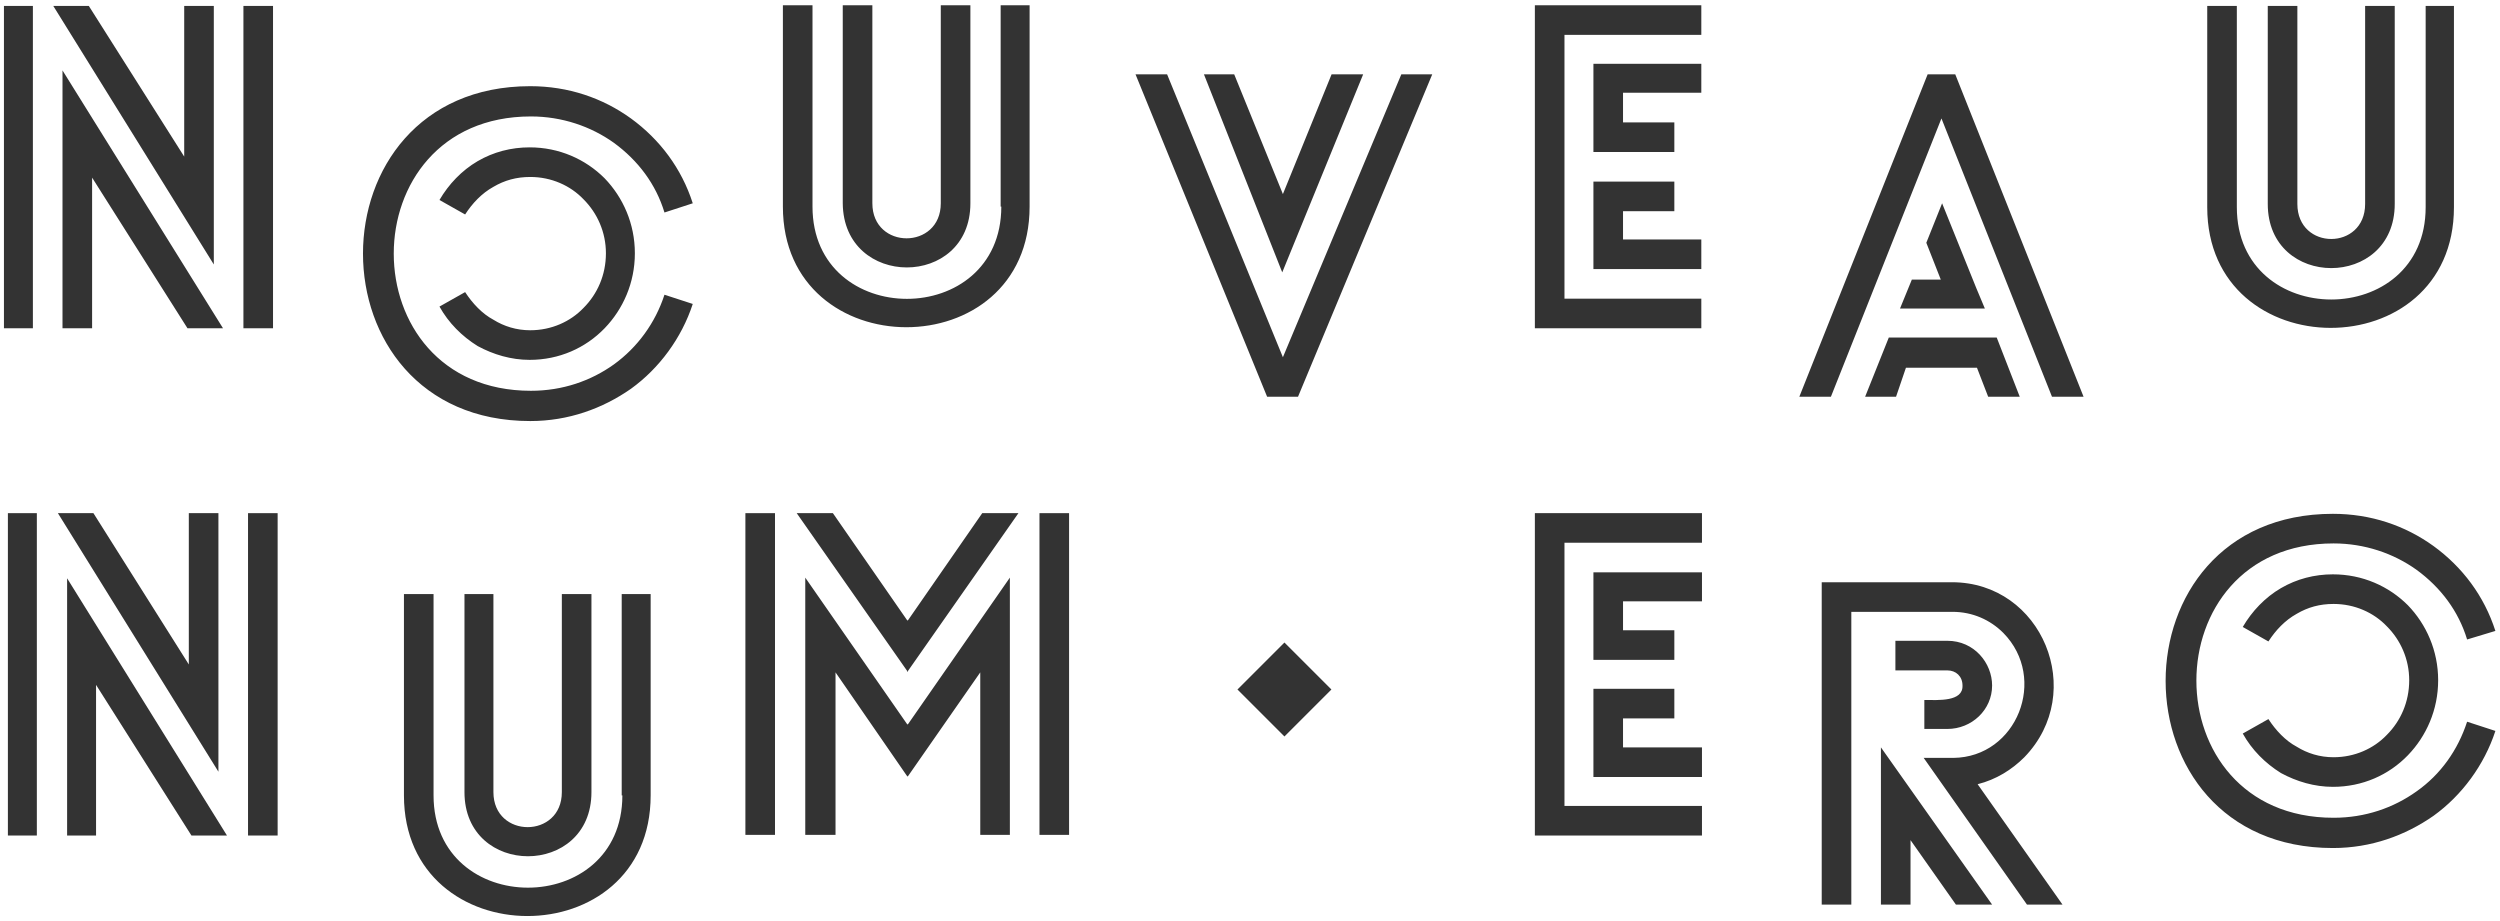 <svg width="380" height="140" viewBox="0 0 380 140" xmlns="http://www.w3.org/2000/svg">
    <g fill="#333">
        <path d="M368.7.9v30.6c0 18.7-28.7 18.7-28.7 0v-30.6h-4.5v30.6c0 24.4 37.5 24.5 37.5 0v-30.6h-4.3zm-4.7 30.1v-30.1h-4.5v30.1c0 7.1-10.3 7.1-10.3 0v-30.1h-4.5v30.1c0 13 19.3 13 19.3 0zm-327 18.9h4.5v-49h-4.5v49zm-36.4 0h4.4v-49h-4.4v49zm8.9 0h4.5v-22.9l14.5 22.9h5.4l-24.4-39.2v39.2zm23-49h-4.5v22.9l-14.5-22.9h-5.4l24.4 39.3v-39.3zm214.2 31.2h7.8v-4.5h-12.3v13.3h16.4v-4.5h-11.9v-4.3zm-13.4 17.8h25.3v-4.5h-20.8v-40.1h20.8v-4.5h-25.3v49.1zm8.9-26.8h12.3v-4.5h-7.8v-4.5h11.9v-4.4h-16.4v13.4zm-90 8.3c0 18.7-28.7 18.7-28.7 0v-30.6h-4.5v30.6c0 24.4 37.5 24.5 37.5 0v-30.6h-4.4v30.6h.1zm-4.7-.5v-30.1h-4.5v30.1c0 7.1-10.4 7.1-10.4 0v-30.1h-4.5v30.1c.1 13 19.4 13 19.4 0zM94.6 120.9c0 18.7-28.7 18.7-28.7 0v-30.6h-4.5v30.6c0 24.4 37.5 24.5 37.5 0v-30.6h-4.4v30.6h.1zM70.6 90.3v30.1c0 13 19.3 13 19.3 0v-30.1h-4.5v30.1c0 7.1-10.4 7.1-10.4 0v-30.1h-4.4z" id="Shape"/>
        <path id="Rectangle-path" d="M37.7 78h4.5v49h-4.5zM1.2 78h4.4v49h-4.4z"/>
        <path id="Shape" d="M10.2 127h4.4v-22.9l14.5 22.9h5.4l-24.3-39.1zM33.2 78h-4.5v23l-14.5-23h-5.4l24.4 39.3zM246.7 109.2h7.8v-4.5h-12.3v13.4h16.5v-4.5h-12zM233.3 127h25.4v-4.5h-20.9v-40h20.9v-4.5h-25.4zM242.2 100.3h12.3v-4.5h-7.8v-4.4h12v-4.4h-16.5z"/>
        <path id="Rectangle-path" d="M113.3 78h4.5v48.9h-4.5zM158 78h4.5v48.9h-4.5z"/>
        <path d="M138 110.1h-.1l-15.5-22.3v39.1h4.6v-24.7l10.9 15.8h.1l11-15.8v24.7h4.5v-39.1zM138 94.3h-.1l-11.3-16.3h-5.5l16.8 24v.1h.1v-.1l16.8-24h-5.5zM292.5 106.4v4.4h3.5c3.7 0 6.8-2.9 6.8-6.6 0-3.4-2.7-6.8-6.8-6.8h-7.9v4.5h7.9c1.3 0 2.3.9 2.3 2.3.1 2.5-3.7 2.2-5.8 2.2zM285.9 137.5h4.5v-9.8l6.9 9.8h5.5l-16.9-23.9zM307.7 115.1c9.6-9.9 2.7-26.6-11-26.6h-19.8v49h4.5v-44.5h15.4c3 0 5.7 1.2 7.7 3.2 6.8 6.9 2.1 18.9-7.6 19h-4.5l15.7 22.3h5.4l-12.9-18.3c2.8-.7 5.2-2.2 7.1-4.1zM367.3 120.3c-3.5 2.5-7.8 4-12.6 4-27.8 0-27.8-41.7 0-41.7 4.7 0 9.1 1.5 12.6 4 3.7 2.7 6.4 6.3 7.7 10.6l4.3-1.3c-1.7-5.3-5-9.7-9.4-12.9-4.3-3.1-9.5-4.9-15.3-4.9-33.9 0-33.9 50.8 0 50.8 5.8 0 11-1.9 15.3-4.9 4.3-3.1 7.7-7.7 9.4-12.9l-4.3-1.4c-1.4 4.3-4 8-7.7 10.6zM354.7 115.1c-2.1 0-4-.6-5.6-1.6-1.7-.9-3.2-2.5-4.3-4.2l-3.9 2.2c1.4 2.5 3.4 4.5 5.8 6 2.4 1.3 5.1 2.1 7.9 2.1 4.5 0 8.5-1.8 11.4-4.8 2.8-2.9 4.6-6.9 4.6-11.4s-1.8-8.5-4.6-11.4c-2.9-2.9-6.9-4.7-11.4-4.7-2.8 0-5.5.7-7.9 2.1-2.4 1.4-4.4 3.5-5.8 5.9l3.9 2.2c1.1-1.7 2.5-3.2 4.3-4.2 1.7-1 3.5-1.5 5.6-1.5 3.2 0 6.1 1.3 8.1 3.4 2.1 2.1 3.4 5 3.4 8.2 0 3.3-1.3 6.2-3.4 8.3-2 2.1-4.9 3.4-8.1 3.4zM105.3 30.9c-1.7-5.3-5-9.7-9.4-12.9-4.3-3.1-9.5-4.9-15.3-4.9-33.9 0-33.9 50.9 0 50.9 5.8 0 11-1.9 15.3-4.9 4.3-3.1 7.7-7.7 9.4-12.9l-4.3-1.4c-1.4 4.3-4.1 8-7.7 10.6-3.5 2.5-7.8 4-12.6 4-27.8 0-27.8-41.7 0-41.7 4.7 0 9.1 1.5 12.6 4 3.7 2.7 6.4 6.3 7.7 10.6l4.3-1.4zM80.6 50.2c-2.1 0-4-.6-5.6-1.6-1.7-.9-3.2-2.5-4.3-4.2l-3.9 2.2c1.4 2.5 3.4 4.5 5.8 6 2.4 1.3 5.1 2.1 7.9 2.1 4.5 0 8.5-1.8 11.4-4.8 2.8-2.9 4.6-6.9 4.6-11.4s-1.8-8.5-4.6-11.4c-2.9-2.9-6.9-4.7-11.4-4.7-2.8 0-5.5.7-7.9 2.1-2.4 1.4-4.4 3.5-5.8 5.9l3.9 2.2c1.1-1.7 2.5-3.2 4.3-4.2 1.7-1 3.5-1.5 5.6-1.5 3.2 0 6.1 1.3 8.1 3.4 2.1 2.1 3.4 5 3.4 8.2 0 3.3-1.3 6.2-3.4 8.3-2 2.1-4.9 3.4-8.1 3.4zM197.3 60.3l20.4-49h-4.7l-18 43-17.6-43h-4.8l20 49zM207.2 11.3h-4.8l-7.4 18.2-7.4-18.2h-4.6l11.9 30.1zM293 11.3l-19.5 49h4.8l16.8-42.3 16.8 42.3h4.8l-19.5-49zM283.5 60.3h4.7l1.5-4.4h10.8l1.7 4.4h4.8l-3.5-9h-16.4zM288.8 46.9h12.9l-1.3-3.1-5.2-12.9-2.4 6 2.2 5.6h-4.4z"/>
        <path d="M195.234 97.663l7.141 7.141-7.141 7.141-7.141-7.141z"/>
    </g>
</svg>
